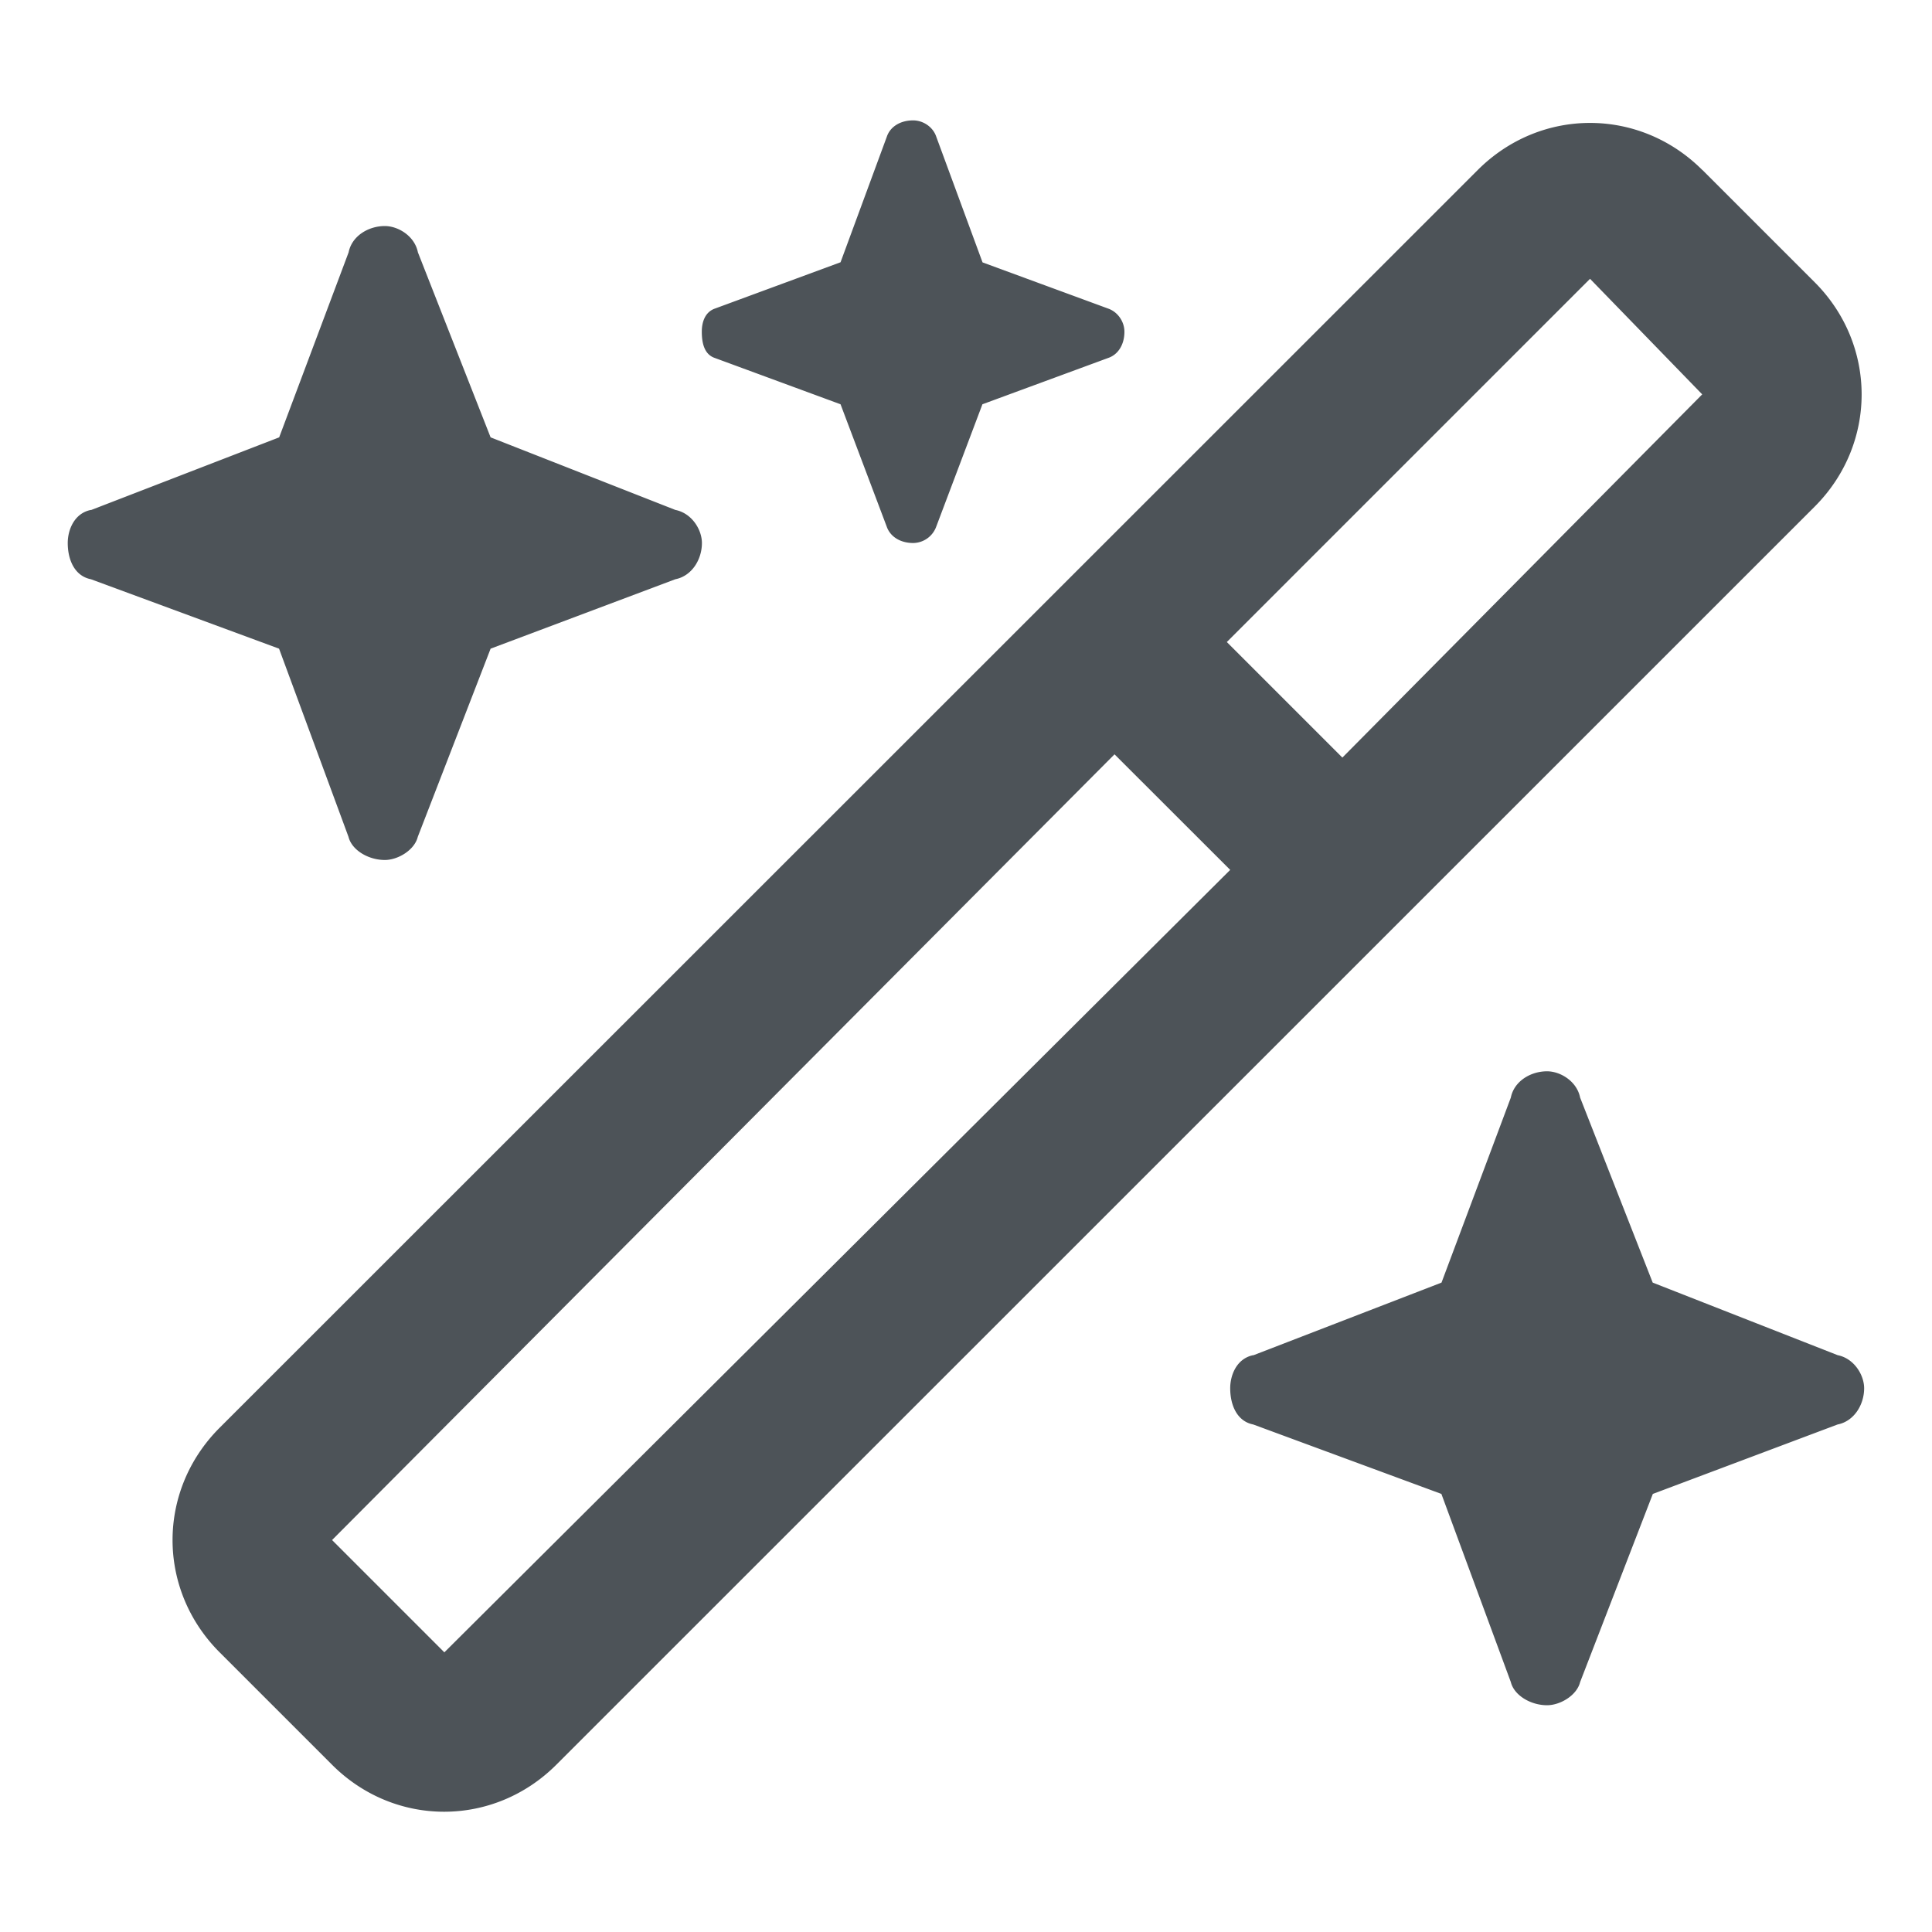 <svg width="16" height="16" viewBox="0 0 16 16" fill="none" xmlns="http://www.w3.org/2000/svg">
    <path d="M7.344 1.133c.027-.082.11-.136.218-.136.083 0 .165.054.192.136l.383 1.04 1.039.382c.082.028.136.11.136.192 0 .109-.054.191-.136.218l-1.04.383-.382 1.012a.206.206 0 0 1-.191.137c-.11 0-.192-.055-.22-.137l-.382-1.012-1.04-.383c-.081-.027-.109-.109-.109-.218 0-.082.028-.164.11-.192l1.039-.383.383-1.039zm6.754.274.93.93c.519.519.519 1.34 0 1.859L4.608 14.614c-.52.52-1.34.52-1.859 0l-.93-.93c-.52-.52-.52-1.34 0-1.86L12.238 1.408c.52-.52 1.34-.52 1.86 0zm-.93.902L10.16 5.317l.957.957 2.98-3.008-.929-.957zM3.68 13.684l6.508-6.48-.958-.957-6.48 6.507.93.93zM.754 4.224l1.558-.602.575-1.532c.027-.136.164-.218.3-.218.11 0 .247.082.274.218l.602 1.532 1.53.601c.137.027.22.164.22.274 0 .136-.083.273-.22.3l-1.53.575L3.46 6.93c-.027.11-.164.192-.273.192-.137 0-.274-.082-.301-.192l-.575-1.558-1.558-.575c-.137-.027-.192-.164-.192-.3 0-.11.055-.247.192-.274zm9.625 7 1.559-.602.574-1.532c.027-.136.164-.218.3-.218.11 0 .247.082.274.218l.601 1.532 1.532.601c.136.027.219.164.219.274 0 .136-.083.273-.22.3l-1.53.575-.602 1.558c-.027.11-.164.192-.274.192-.136 0-.273-.082-.3-.192l-.575-1.558-1.558-.575c-.137-.027-.191-.164-.191-.3 0-.11.054-.246.19-.274z" fill="#4D5358"/>
</svg>
